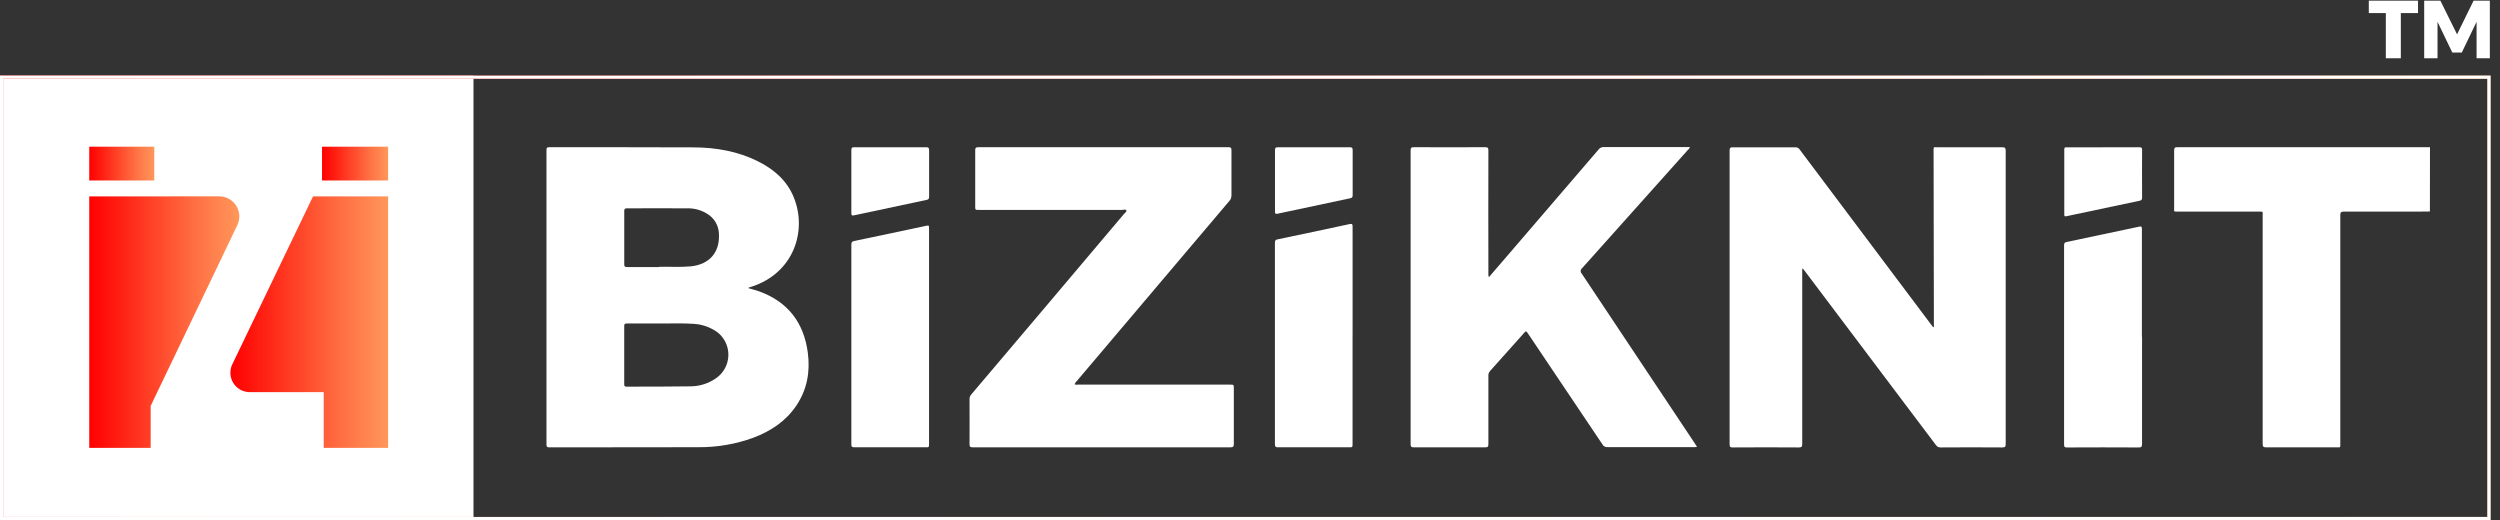<svg width="250" height="52" viewBox="0 0 250 52" fill="none" xmlns="http://www.w3.org/2000/svg">
<rect x="0" y="0" width="250" height="52" fill="#333333" stroke="none"/>
<g clip-path="url(#clip0_32_1623)">
<path d="M47.349 7.563H0V52H47.349V7.563Z" fill="white"/>
<path d="M248.897 51.847V52H0V7.563H249.053V52H248.897V51.847H248.741V7.872H0.312V51.694H248.897V51.847H248.741H248.897Z" fill="url(#paint0_linear_32_1623)"/>
<path d="M248.897 51.847V52H0V7.563H249.053V52H248.897V51.847H248.741V7.872H0.312V51.694H248.897V51.847H248.741H248.897Z" fill="white"/>
<path d="M15.428 14.67H8.925V18.049H15.428V14.67Z" fill="url(#paint1_linear_32_1623)"/>
<path d="M38.812 14.67H32.204V18.049H38.812V14.67Z" fill="url(#paint2_linear_32_1623)"/>
<path d="M8.925 19.641V44.787H15.066V40.591L23.734 22.516C23.881 22.21 23.948 21.871 23.929 21.531C23.91 21.192 23.805 20.863 23.625 20.575C23.444 20.287 23.194 20.049 22.897 19.885C22.6 19.72 22.266 19.634 21.927 19.634L8.925 19.641Z" fill="url(#paint3_linear_32_1623)"/>
<path d="M24.972 39.214H32.371V44.787H38.815V19.642H31.302L23.229 36.434C23.087 36.73 23.023 37.057 23.041 37.385C23.06 37.712 23.161 38.029 23.335 38.307C23.509 38.585 23.751 38.814 24.037 38.972C24.323 39.131 24.645 39.214 24.972 39.214Z" fill="url(#paint4_linear_32_1623)"/>
<path d="M242.99 21.148C242.582 21.148 242.173 21.16 241.766 21.16C239.303 21.16 236.841 21.16 234.384 21.16C234.096 21.16 234.031 21.246 234.031 21.521C234.031 29.114 234.031 36.705 234.031 44.295C234.031 44.82 234.079 44.732 233.584 44.732C231.262 44.732 228.94 44.732 226.616 44.732C226.34 44.732 226.266 44.67 226.266 44.383C226.275 36.782 226.275 29.182 226.266 21.583C226.266 21.136 226.344 21.158 225.856 21.158H217.808C217.331 21.158 217.415 21.191 217.415 20.752C217.415 18.842 217.415 16.951 217.415 15.052C217.415 14.778 217.486 14.718 217.753 14.718C226.048 14.718 234.342 14.718 242.637 14.718H242.999L242.99 21.148Z" fill="white"/>
<path d="M74.85 28.82C75.212 28.927 75.582 29.013 75.934 29.142C78.791 30.188 80.382 32.263 80.78 35.257C81.032 37.153 80.72 38.951 79.63 40.565C78.568 42.136 77.065 43.123 75.322 43.777C73.572 44.414 71.723 44.734 69.862 44.72C64.882 44.741 59.903 44.72 54.924 44.734C54.703 44.734 54.648 44.675 54.648 44.455C54.648 34.636 54.648 24.819 54.648 15.002C54.648 14.785 54.698 14.72 54.922 14.72C59.741 14.72 64.563 14.72 69.385 14.737C71.605 14.752 73.767 15.124 75.779 16.124C77.382 16.922 78.689 18.035 79.38 19.739C80.732 23.063 79.401 27.304 75.136 28.677L74.848 28.767V28.82M66.223 32.347C64.918 32.347 63.813 32.347 62.708 32.347C62.525 32.347 62.423 32.366 62.423 32.586C62.432 34.534 62.432 36.481 62.423 38.426C62.423 38.586 62.454 38.665 62.637 38.665C64.78 38.665 66.923 38.665 69.066 38.634C69.984 38.627 70.877 38.339 71.626 37.807C71.991 37.552 72.291 37.214 72.501 36.821C72.712 36.427 72.827 35.99 72.838 35.544C72.849 35.098 72.756 34.656 72.565 34.252C72.374 33.849 72.092 33.497 71.74 33.223C71.025 32.709 70.175 32.416 69.295 32.38C68.209 32.304 67.123 32.363 66.235 32.347M65.902 26.683C66.802 26.65 67.916 26.738 69.028 26.64C70.96 26.468 72.036 25.207 71.886 23.28C71.862 22.926 71.76 22.581 71.586 22.271C71.413 21.962 71.173 21.695 70.883 21.49C70.24 21.035 69.467 20.804 68.681 20.833C66.683 20.819 64.687 20.833 62.689 20.833C62.48 20.833 62.423 20.898 62.425 21.103C62.425 22.881 62.425 24.66 62.425 26.439C62.425 26.654 62.494 26.707 62.697 26.704C63.692 26.704 64.685 26.704 65.892 26.704" fill="white"/>
<path d="M180.222 26.867V27.194C180.222 32.925 180.222 38.655 180.222 44.386C180.222 44.653 180.179 44.746 179.881 44.744C177.681 44.729 175.479 44.729 173.275 44.744C173.037 44.744 172.961 44.696 172.961 44.441C172.961 34.641 172.961 24.842 172.961 15.043C172.961 14.804 173.014 14.728 173.266 14.73C175.357 14.739 177.447 14.739 179.536 14.73C179.622 14.725 179.707 14.743 179.783 14.782C179.86 14.822 179.924 14.881 179.969 14.954C184.356 20.804 188.746 26.651 193.14 32.495L193.328 32.733C193.431 32.667 193.39 32.574 193.388 32.495C193.388 26.739 193.378 20.982 193.359 15.224C193.359 14.615 193.297 14.73 193.859 14.728C195.976 14.728 198.095 14.728 200.212 14.728C200.484 14.728 200.57 14.778 200.57 15.071C200.56 24.842 200.56 34.613 200.57 44.386C200.57 44.653 200.527 44.746 200.229 44.744C198.176 44.729 196.123 44.729 194.069 44.744C193.975 44.75 193.882 44.731 193.798 44.689C193.715 44.647 193.644 44.584 193.592 44.505C189.225 38.708 184.86 32.913 180.495 27.122C180.429 27.034 180.36 26.95 180.291 26.862L180.229 26.881" fill="white"/>
<path d="M148.891 27.715L150.68 25.637C153.742 22.076 156.803 18.513 159.862 14.947C159.919 14.87 159.994 14.807 160.081 14.765C160.168 14.724 160.263 14.704 160.359 14.709C163.136 14.709 165.914 14.709 168.694 14.709H168.994C168.948 14.836 168.865 14.948 168.756 15.028C165.244 18.963 161.728 22.895 158.207 26.822C158.167 26.853 158.134 26.892 158.11 26.937C158.086 26.982 158.072 27.031 158.069 27.082C158.065 27.133 158.073 27.184 158.09 27.231C158.108 27.279 158.136 27.323 158.171 27.359C161.962 33.037 165.747 38.719 169.525 44.405C169.582 44.488 169.637 44.574 169.701 44.677C169.606 44.717 169.501 44.728 169.399 44.71C166.509 44.71 163.621 44.71 160.733 44.71C160.638 44.719 160.542 44.7 160.457 44.655C160.373 44.61 160.303 44.541 160.257 44.457C157.781 40.766 155.296 37.067 152.804 33.361C152.608 33.07 152.606 33.07 152.375 33.331C151.253 34.586 150.137 35.845 149.01 37.096C148.953 37.155 148.909 37.226 148.879 37.303C148.85 37.38 148.836 37.462 148.839 37.545C148.839 39.835 148.839 42.127 148.839 44.419C148.839 44.682 148.76 44.737 148.513 44.734C146.131 44.734 143.75 44.734 141.369 44.734C141.131 44.734 141.062 44.67 141.062 44.426C141.062 34.627 141.062 24.828 141.062 15.028C141.062 14.79 141.128 14.72 141.371 14.72C143.752 14.73 146.134 14.73 148.515 14.72C148.767 14.72 148.839 14.783 148.839 15.04C148.829 19.138 148.829 23.236 148.839 27.335C148.821 27.463 148.837 27.595 148.887 27.715" fill="white"/>
<path d="M107.438 38.419C107.548 38.472 107.673 38.487 107.793 38.462H122.981C123.383 38.462 123.383 38.462 123.383 38.868C123.383 40.704 123.383 42.538 123.383 44.374C123.383 44.636 123.343 44.734 123.04 44.734C114.455 44.725 105.871 44.725 97.289 44.734C97.02 44.734 96.951 44.667 96.953 44.398C96.968 42.908 96.953 41.415 96.953 39.925C96.947 39.75 97.008 39.579 97.125 39.448C102.226 33.435 107.316 27.419 112.396 21.399C112.494 21.284 112.696 21.16 112.634 21.031C112.572 20.902 112.363 20.991 112.217 20.991H97.889C97.522 20.991 97.522 20.991 97.522 20.637C97.522 18.765 97.522 16.893 97.522 15.021C97.522 14.794 97.573 14.723 97.811 14.723C106.163 14.723 114.514 14.723 122.864 14.723C123.102 14.723 123.15 14.802 123.147 15.024C123.138 16.523 123.138 18.023 123.147 19.522C123.155 19.734 123.079 19.94 122.935 20.095C117.855 26.09 112.775 32.087 107.695 38.087C107.595 38.182 107.514 38.295 107.457 38.421" fill="white"/>
<path d="M135.256 33.55V44.362C135.256 44.729 135.256 44.729 134.901 44.729C132.534 44.729 130.165 44.729 127.796 44.729C127.557 44.729 127.491 44.665 127.491 44.421C127.491 37.706 127.491 30.99 127.491 24.276C127.491 24.056 127.548 23.978 127.767 23.932C130.164 23.436 132.559 22.928 134.951 22.409C135.228 22.349 135.259 22.433 135.259 22.674C135.259 26.297 135.259 29.92 135.259 33.543" fill="white"/>
<path d="M214.205 33.667C214.205 37.249 214.205 40.83 214.205 44.398C214.205 44.687 214.124 44.746 213.848 44.746C211.466 44.733 209.085 44.733 206.704 44.746C206.466 44.746 206.408 44.696 206.408 44.46C206.408 37.817 206.408 31.175 206.408 24.534C206.408 24.338 206.447 24.245 206.661 24.2C209.075 23.698 211.489 23.188 213.9 22.669C214.152 22.614 214.19 22.669 214.19 22.908C214.19 26.494 214.19 30.081 214.19 33.667" fill="white"/>
<path d="M92.905 33.638C92.905 37.215 92.905 40.79 92.905 44.364C92.905 44.729 92.905 44.729 92.548 44.729C90.179 44.729 87.812 44.729 85.445 44.729C85.207 44.729 85.135 44.679 85.135 44.426C85.135 37.769 85.135 31.112 85.135 24.455C85.135 24.216 85.2 24.145 85.428 24.097C87.809 23.605 90.191 23.096 92.558 22.593C92.905 22.519 92.905 22.521 92.905 22.879C92.905 26.466 92.905 30.047 92.905 33.624" fill="white"/>
<path d="M210.319 14.725C211.526 14.725 212.733 14.725 213.94 14.725C214.148 14.725 214.21 14.78 214.21 14.99C214.2 16.582 214.2 18.174 214.21 19.766C214.21 19.969 214.138 20.038 213.955 20.076C211.515 20.587 209.076 21.103 206.637 21.623C206.47 21.659 206.428 21.623 206.428 21.461C206.428 19.282 206.428 17.103 206.428 14.926C206.428 14.72 206.532 14.73 206.666 14.73H210.314" fill="white"/>
<path d="M89.036 14.725C90.226 14.725 91.431 14.725 92.629 14.725C92.855 14.725 92.91 14.797 92.91 15.012C92.91 16.565 92.91 18.12 92.91 19.675C92.91 19.863 92.862 19.95 92.66 19.99C90.236 20.496 87.815 21.011 85.397 21.535C85.185 21.58 85.135 21.535 85.135 21.315C85.145 19.209 85.145 17.105 85.135 15.002C85.135 14.778 85.2 14.725 85.416 14.725C86.621 14.737 87.828 14.725 89.036 14.725Z" fill="white"/>
<path d="M131.389 14.725C132.58 14.725 133.785 14.725 134.985 14.725C135.204 14.725 135.268 14.79 135.266 15.007C135.266 16.506 135.266 18.006 135.266 19.505C135.266 19.684 135.237 19.782 135.028 19.825C132.603 20.331 130.182 20.846 127.765 21.37C127.562 21.413 127.498 21.387 127.498 21.158C127.507 19.109 127.507 17.06 127.498 15.012C127.498 14.773 127.577 14.725 127.798 14.725C128.989 14.737 130.194 14.725 131.391 14.725" fill="white"/>
<path d="M236.88 1.306H238.583V5.824H240.083V1.306H241.802V0.067H236.88V1.306ZM247.358 0.067L245.705 3.434L244.038 0.067H242.419V5.824H243.752V2.178L245.229 5.251H246.181L247.658 2.178V5.824H248.984V0.067H247.358Z" fill="white"/>
</g>
<defs>
<linearGradient id="paint0_linear_32_1623" x1="-1.582" y1="30.311" x2="247.222" y2="30.311" gradientUnits="userSpaceOnUse">
<stop stop-color="#FF0000"/>
<stop offset="0.13" stop-color="#FF140C"/>
<stop offset="0.72" stop-color="#FF7144"/>
<stop offset="0.99" stop-color="#FF965A"/>
<stop offset="1" stop-color="#FF965A"/>
</linearGradient>
<linearGradient id="paint1_linear_32_1623" x1="8.925" y1="16.361" x2="15.428" y2="16.361" gradientUnits="userSpaceOnUse">
<stop stop-color="#FF0000"/>
<stop offset="0.13" stop-color="#FF140C"/>
<stop offset="0.72" stop-color="#FF7144"/>
<stop offset="0.99" stop-color="#FF965A"/>
<stop offset="1" stop-color="#FF965A"/>
</linearGradient>
<linearGradient id="paint2_linear_32_1623" x1="32.204" y1="16.361" x2="38.812" y2="16.361" gradientUnits="userSpaceOnUse">
<stop stop-color="#FF0000"/>
<stop offset="0.13" stop-color="#FF140C"/>
<stop offset="0.72" stop-color="#FF7144"/>
<stop offset="0.99" stop-color="#FF965A"/>
<stop offset="1" stop-color="#FF965A"/>
</linearGradient>
<linearGradient id="paint3_linear_32_1623" x1="8.925" y1="32.215" x2="23.934" y2="32.215" gradientUnits="userSpaceOnUse">
<stop stop-color="#FF0000"/>
<stop offset="0.13" stop-color="#FF140C"/>
<stop offset="0.72" stop-color="#FF7144"/>
<stop offset="0.99" stop-color="#FF965A"/>
<stop offset="1" stop-color="#FF965A"/>
</linearGradient>
<linearGradient id="paint4_linear_32_1623" x1="23.036" y1="32.215" x2="38.812" y2="32.215" gradientUnits="userSpaceOnUse">
<stop stop-color="#FF0000"/>
<stop offset="0.13" stop-color="#FF140C"/>
<stop offset="0.72" stop-color="#FF7144"/>
<stop offset="0.99" stop-color="#FF965A"/>
<stop offset="1" stop-color="#FF965A"/>
</linearGradient>
<clipPath id="clip0_32_1623">
<rect width="250" height="52" fill="white"/>
</clipPath>
</defs>
</svg>
